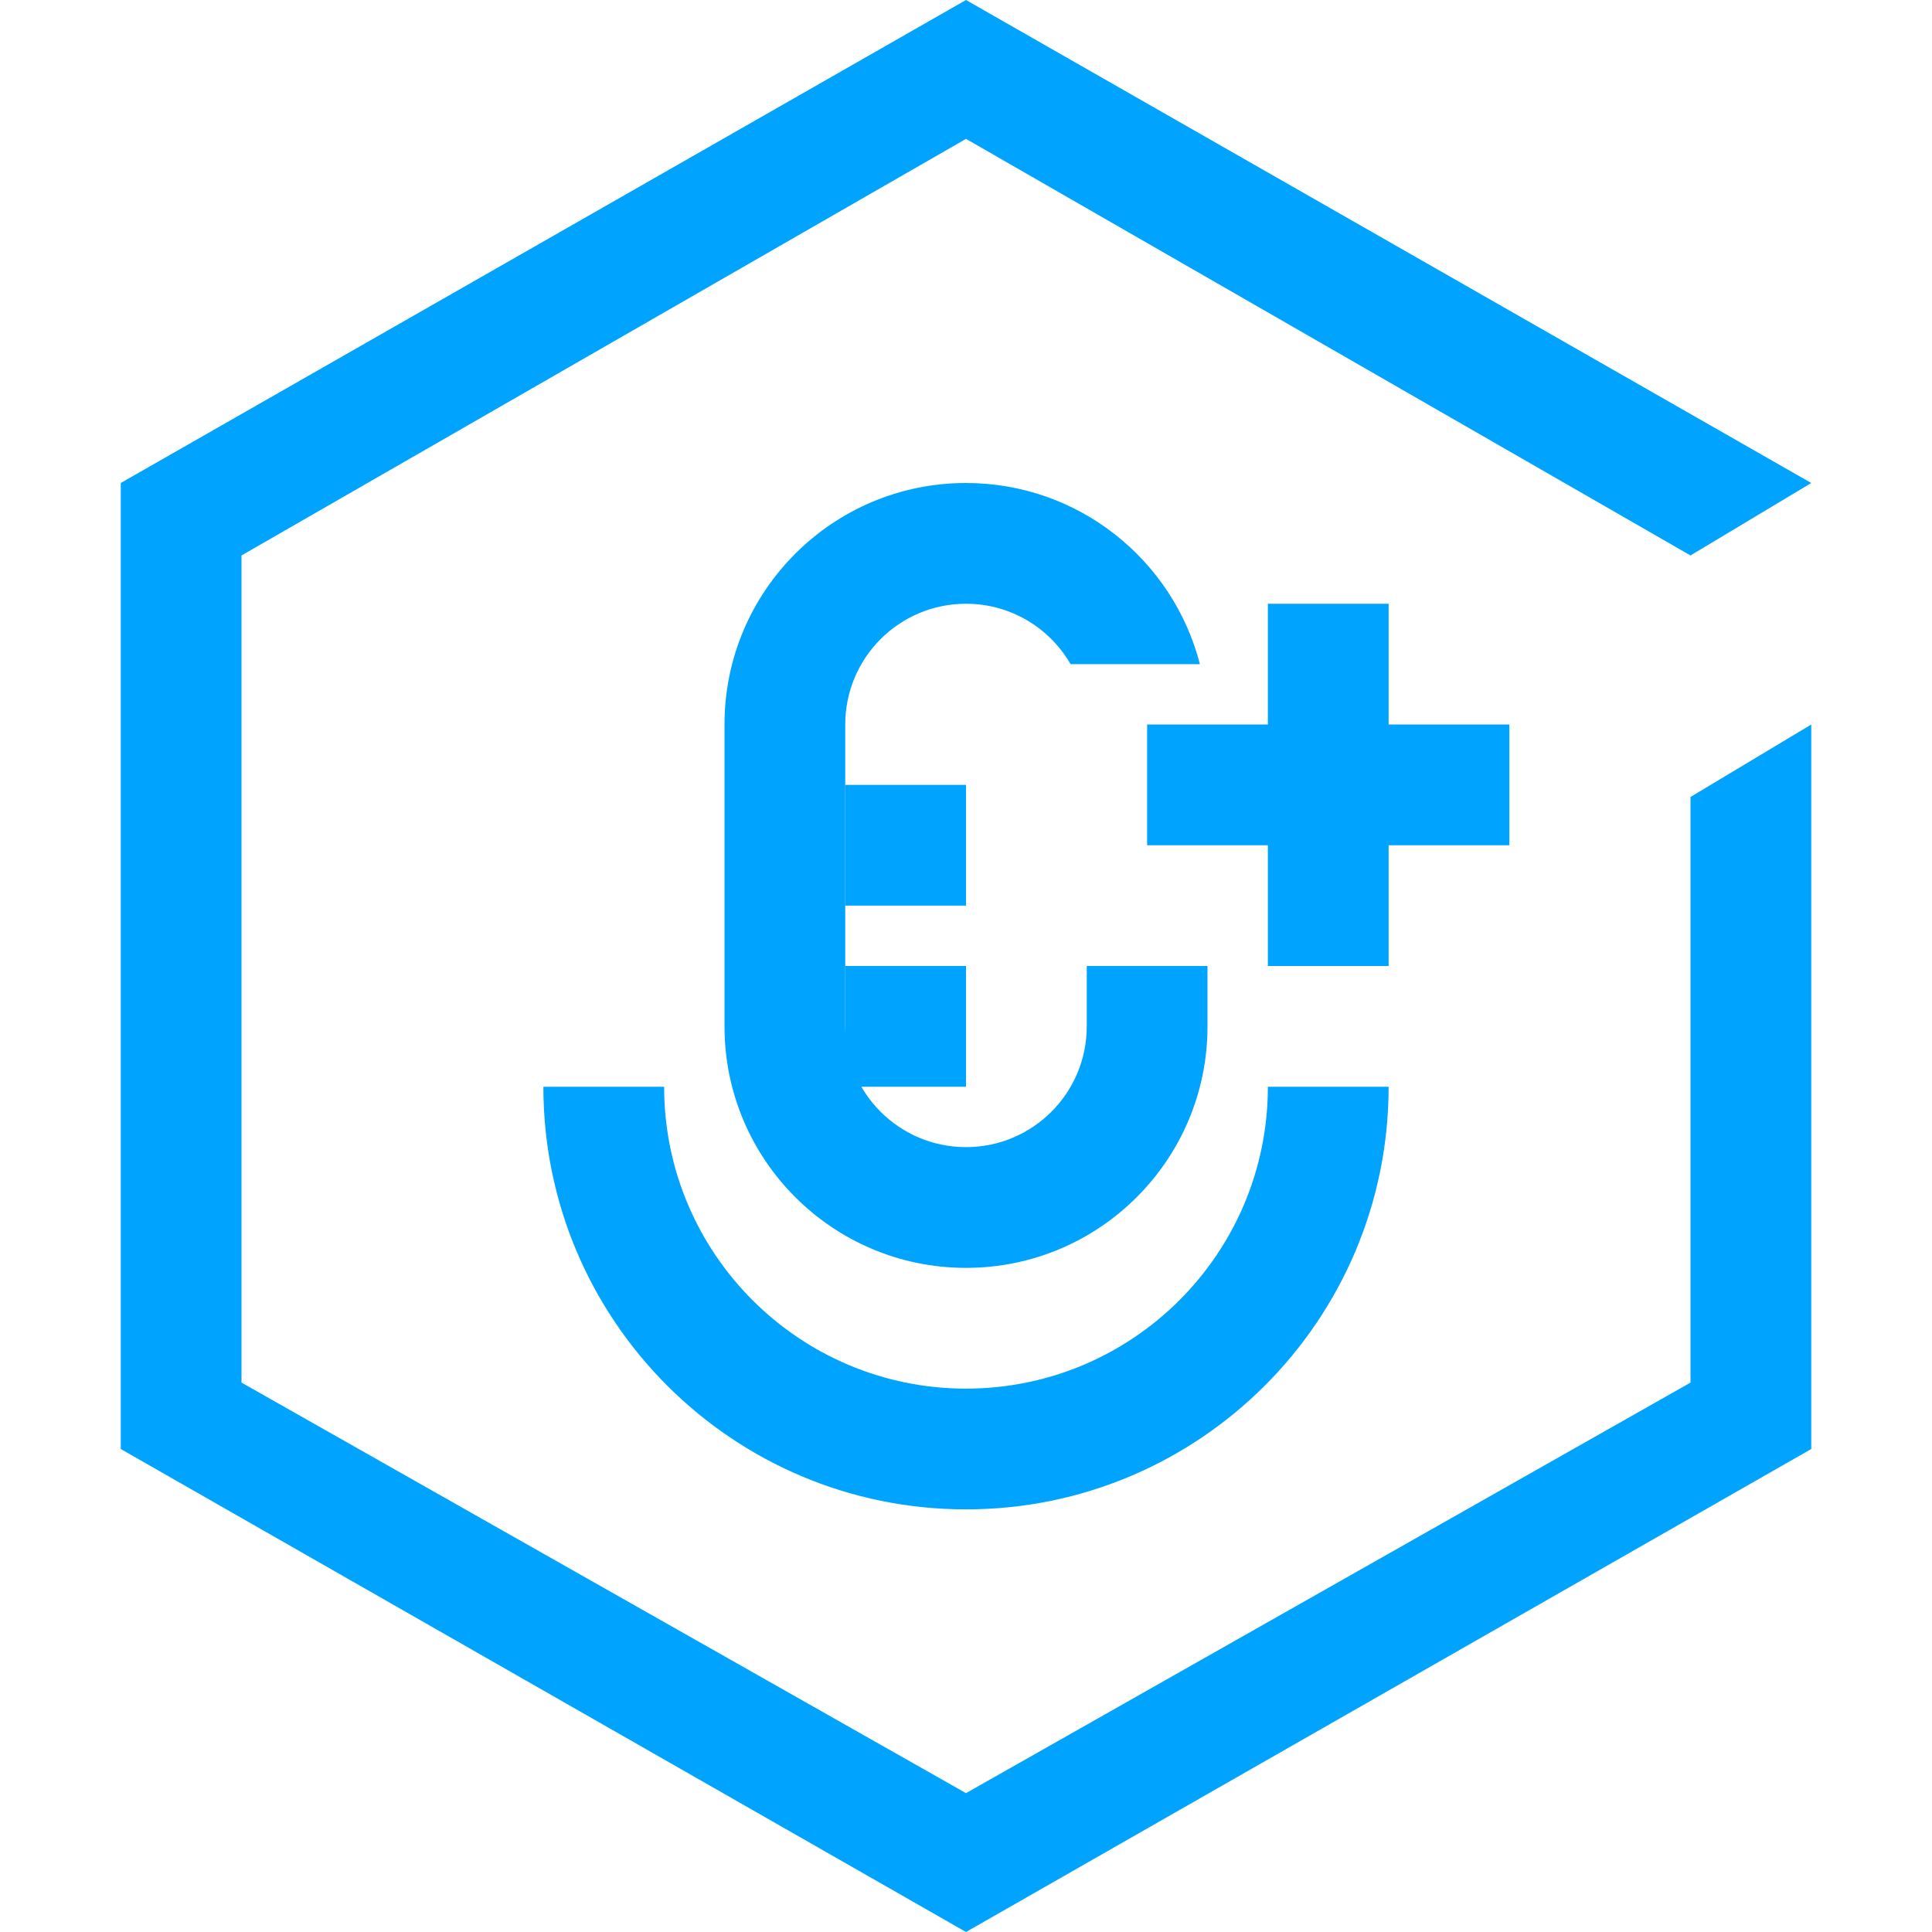 <?xml version="1.0" encoding="UTF-8"?>
<svg width="32px" height="32px" viewBox="0 0 32 32" version="1.1" xmlns="http://www.w3.org/2000/svg" xmlns:xlink="http://www.w3.org/1999/xlink">
    <!-- Generator: Sketch 52.6 (67491) - http://www.bohemiancoding.com/sketch -->
    <title>游戏多媒体引擎 GME-32px</title>
    <desc>Created with Sketch.</desc>
    <g id="游戏多媒体引擎-GME-32px" stroke="none" stroke-width="1" fill="none" fill-rule="evenodd">
        <rect id="Rectangle-Copy" fill="#444444" opacity="0" x="0" y="0" width="32" height="32"></rect>
        <g id="Group" transform="translate(2, 0)" fill="#00A4FF" fill-rule="nonzero">
            <rect id="XMLID_346_" x="12" y="13" width="2" height="2"></rect>
            <rect id="XMLID_345_" x="12" y="16" width="2" height="2"></rect>
            <polygon id="XMLID_7_-path" points="26 22.9 14 29.7 2 22.9 2 9.2 14 2.3 26 9.2 28 8 14 0 0 8 0 24 14 32 28 24 28 12 26 13.2"></polygon>
            <g id="XMLID_657_" transform="translate(17, 10)">
                <rect id="XMLID_659_" x="2" y="0" width="2" height="6"></rect>
                <rect id="XMLID_658_" x="0" y="2" width="6" height="2"></rect>
            </g>
            <path d="M17.874,11 L15.732,11 C15.387,10.402 14.74,10 14,10 C12.895,10 12,10.895 12,12 L12,17 C12,18.105 12.895,19 14,19 C15.105,19 16,18.105 16,17 L16,16 L18,16 L18,17 C18,19.209 16.209,21 14,21 C11.791,21 10,19.209 10,17 L10,12 C10,9.791 11.791,8 14,8 C15.864,8 17.43,9.275 17.874,11 Z" id="Combined-Shape"></path>
            <path d="M7,18 L9,18 C9,20.761 11.239,23 14,23 C16.761,23 19,20.761 19,18 L21,18 C21,21.866 17.866,25 14,25 C10.134,25 7,21.866 7,18 Z" id="Oval-9"></path>
        </g>
    </g>
</svg>